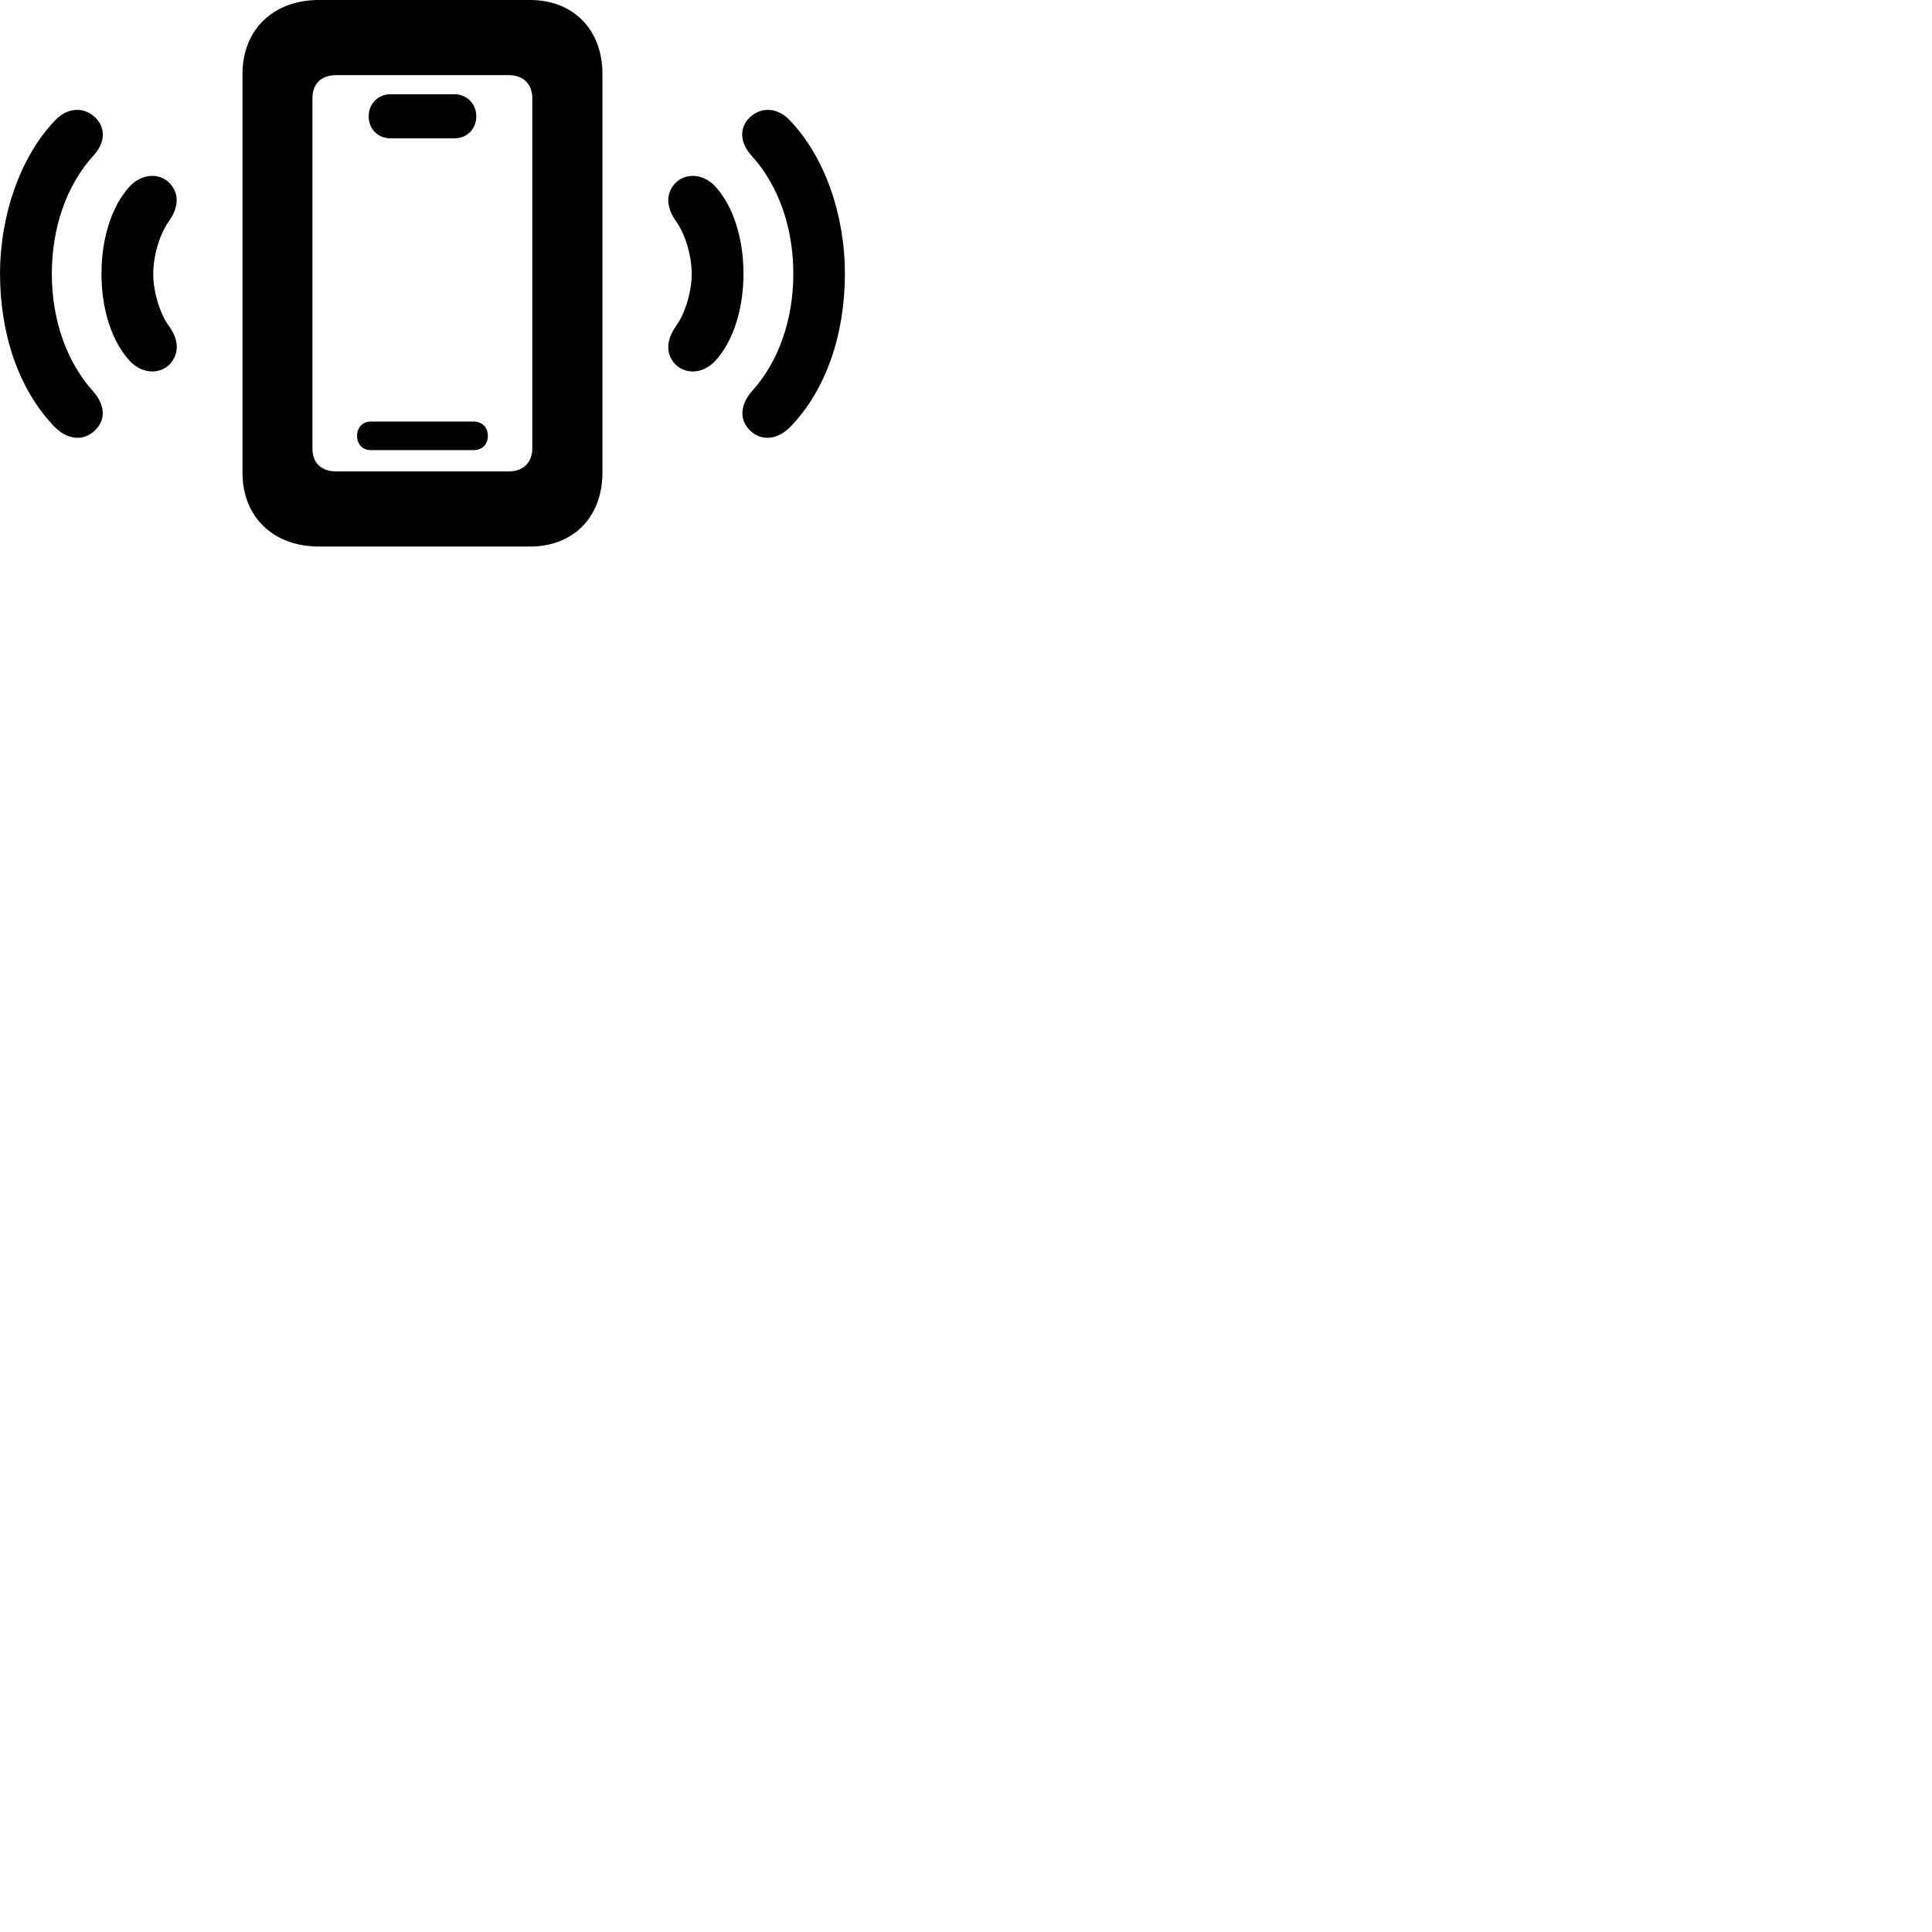 
        <svg xmlns="http://www.w3.org/2000/svg" viewBox="0 0 100 100">
            <path d="M16.512 28.289H27.432C29.682 28.289 31.182 26.759 31.182 24.459V3.829C31.182 1.539 29.682 -0.001 27.432 -0.001H16.512C14.142 -0.001 12.552 1.539 12.552 3.819V24.469C12.552 26.759 14.142 28.289 16.512 28.289ZM17.392 24.399C16.642 24.399 16.172 23.969 16.172 23.219V5.079C16.172 4.329 16.642 3.889 17.392 3.889H26.342C27.082 3.889 27.552 4.349 27.552 5.089V23.199C27.552 23.939 27.082 24.399 26.342 24.399ZM20.212 7.159H23.522C24.172 7.159 24.652 6.679 24.652 6.019C24.652 5.369 24.162 4.879 23.522 4.879H20.212C19.572 4.879 19.082 5.369 19.082 6.019C19.082 6.679 19.562 7.159 20.212 7.159ZM38.702 22.149C39.222 22.789 40.122 22.889 40.902 22.099C42.792 20.149 43.732 17.249 43.732 14.169C43.732 11.109 42.682 8.119 40.902 6.249C40.152 5.449 39.232 5.569 38.702 6.189C38.222 6.769 38.382 7.489 38.902 8.059C40.302 9.599 41.062 11.789 41.062 14.169C41.062 16.559 40.292 18.749 38.902 20.269C38.392 20.859 38.242 21.579 38.702 22.149ZM5.032 22.149C5.512 21.579 5.352 20.859 4.832 20.269C3.452 18.749 2.682 16.559 2.682 14.169C2.682 11.789 3.442 9.589 4.832 8.059C5.362 7.489 5.512 6.769 5.032 6.189C4.502 5.569 3.582 5.449 2.832 6.249C1.062 8.119 0.002 11.109 0.002 14.169C0.002 17.249 0.942 20.149 2.832 22.099C3.612 22.889 4.512 22.789 5.032 22.149ZM34.852 18.739C35.342 19.379 36.332 19.419 37.022 18.679C37.982 17.629 38.482 15.949 38.482 14.169C38.482 12.389 37.982 10.699 37.022 9.649C36.332 8.909 35.342 8.949 34.852 9.599C34.422 10.159 34.562 10.839 34.982 11.439C35.452 12.079 35.802 13.209 35.802 14.169C35.802 15.129 35.452 16.249 34.982 16.889C34.562 17.489 34.422 18.169 34.852 18.739ZM8.882 18.739C9.312 18.169 9.192 17.489 8.752 16.889C8.282 16.249 7.932 15.129 7.932 14.169C7.932 13.209 8.282 12.079 8.752 11.439C9.172 10.839 9.312 10.159 8.882 9.599C8.402 8.949 7.402 8.909 6.712 9.649C5.752 10.699 5.252 12.389 5.252 14.169C5.252 15.949 5.752 17.629 6.712 18.679C7.402 19.419 8.402 19.379 8.882 18.739ZM19.202 23.299H24.512C24.942 23.299 25.252 23.009 25.252 22.559C25.252 22.109 24.942 21.819 24.512 21.819H19.202C18.782 21.819 18.482 22.109 18.482 22.559C18.482 23.009 18.782 23.299 19.202 23.299Z" />
        </svg>
    